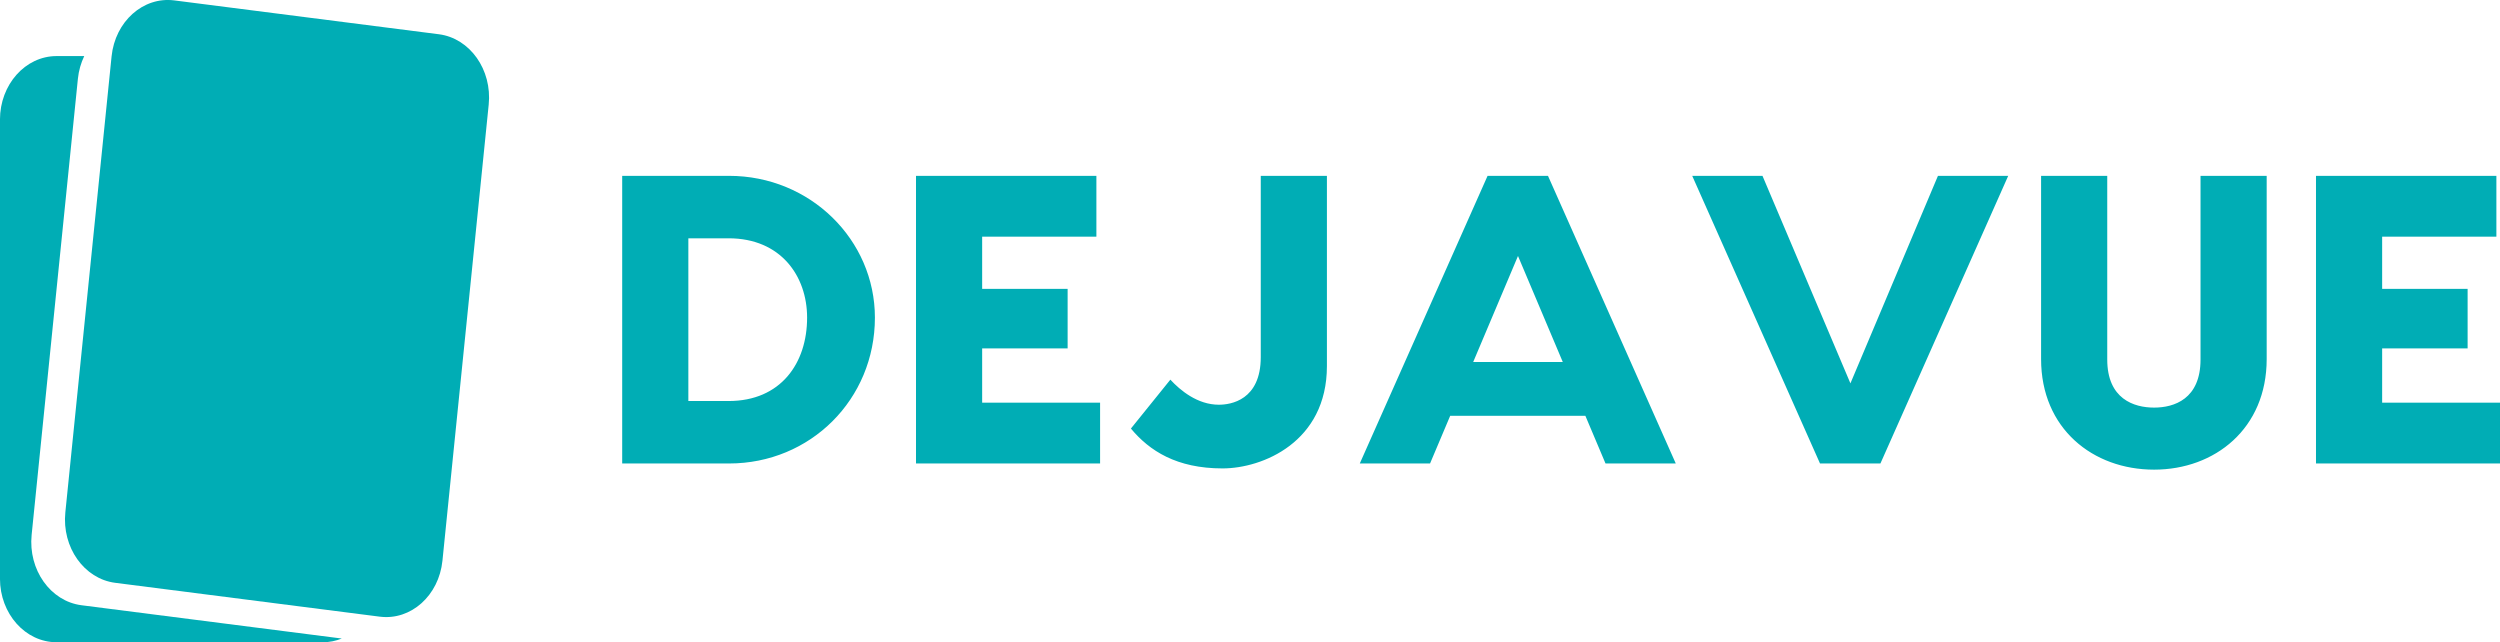 <svg viewBox="0 0 369.662 94.99" class="css-1j8o68f">
  <defs id="SvgjsDefs1259"></defs>
  <g
    id="SvgjsG1260"
    featurekey="Df7oLJ-0"
    transform="matrix(1.133,0,0,1.133,-20.494,-9.168)"
    fill="#00adb5"
  >
    <g xmlns="http://www.w3.org/2000/svg">
      <path
        fill="#00adb5"
        d="M75.831,81.262c-0.461,4.555-4.121,7.827-8.179,7.309l-34.53-4.418c-4.055-0.521-6.968-4.632-6.507-9.187   l6.035-59.515c0.464-4.555,4.123-7.826,8.182-7.307l34.529,4.417c4.057,0.52,6.969,4.632,6.506,9.187L75.831,81.262z"
      ></path>
      <path
        fill="#00adb5"
        d="M28.725,87.08c-4.055-0.519-6.969-4.632-6.508-9.187l6.036-59.514c0.108-1.073,0.401-2.072,0.829-2.969   h-3.607c-4.083,0-7.391,3.716-7.391,8.301v59.896c0,4.586,3.308,8.302,7.391,8.302h34.754c0.866,0,1.693-0.177,2.467-0.484   L28.725,87.08z"
      ></path>
    </g>
  </g>
  <g
    id="SvgjsG1261"
    featurekey="Ua4uQk-0"
    transform="matrix(3.038,0,0,3.038,88.355,7.773)"
    fill="#00adb5"
  >
    <path
      d="M6.4 6 c3.96 0 7.1 3.12 7.1 6.9 c0 3.98 -3.14 7.1 -7.1 7.1 l-5.2 0 l0 -14 l5.2 0 z M6.38 16.96 c2.54 0 3.82 -1.84 3.82 -4.06 c0 -2.02 -1.28 -3.86 -3.82 -3.86 l-1.96 0 l0 7.92 l1.96 0 z M18.72 17.04 l5.74 0 l0 2.96 l-6.14 0 l-2.82 0 l0 -14 l3.22 0 l5.56 0 l0 2.96 l-5.56 0 l0 2.54 l4.16 0 l0 2.9 l-4.16 0 l0 2.64 z M35.5 6 l0 9.26 c0 3.7 -3.14 4.98 -5.08 4.98 c-2.24 0 -3.56 -0.86 -4.46 -1.94 l1.92 -2.38 c0.48 0.52 1.32 1.22 2.36 1.22 c0.58 0 2.04 -0.22 2.04 -2.32 l0 -8.82 l3.22 0 z M49.06 20 l-0.98 -2.32 l-6.58 0 l-0.98 2.32 l-3.42 0 l6.22 -14 l2.94 0 l6.22 14 l-3.42 0 z M42.62 15.06 l4.36 0 l-2.18 -5.16 z M65.24 6 l3.42 0 l-6.22 14 l-2.94 0 l-6.22 -14 l3.42 0 l4.28 10.1 z M78.02 6 l3.22 0 l0 8.92 c0 3.38 -2.52 5.38 -5.48 5.38 c-2.98 0 -5.5 -2 -5.5 -5.38 l0 -8.92 l3.22 0 l0 8.94 c0 1.92 1.3 2.34 2.28 2.34 s2.26 -0.42 2.26 -2.34 l0 -8.94 z M86.86 17.04 l5.74 0 l0 2.96 l-6.14 0 l-2.82 0 l0 -14 l3.22 0 l5.56 0 l0 2.96 l-5.56 0 l0 2.54 l4.16 0 l0 2.9 l-4.16 0 l0 2.64 z"
    ></path>
  </g>
</svg>
